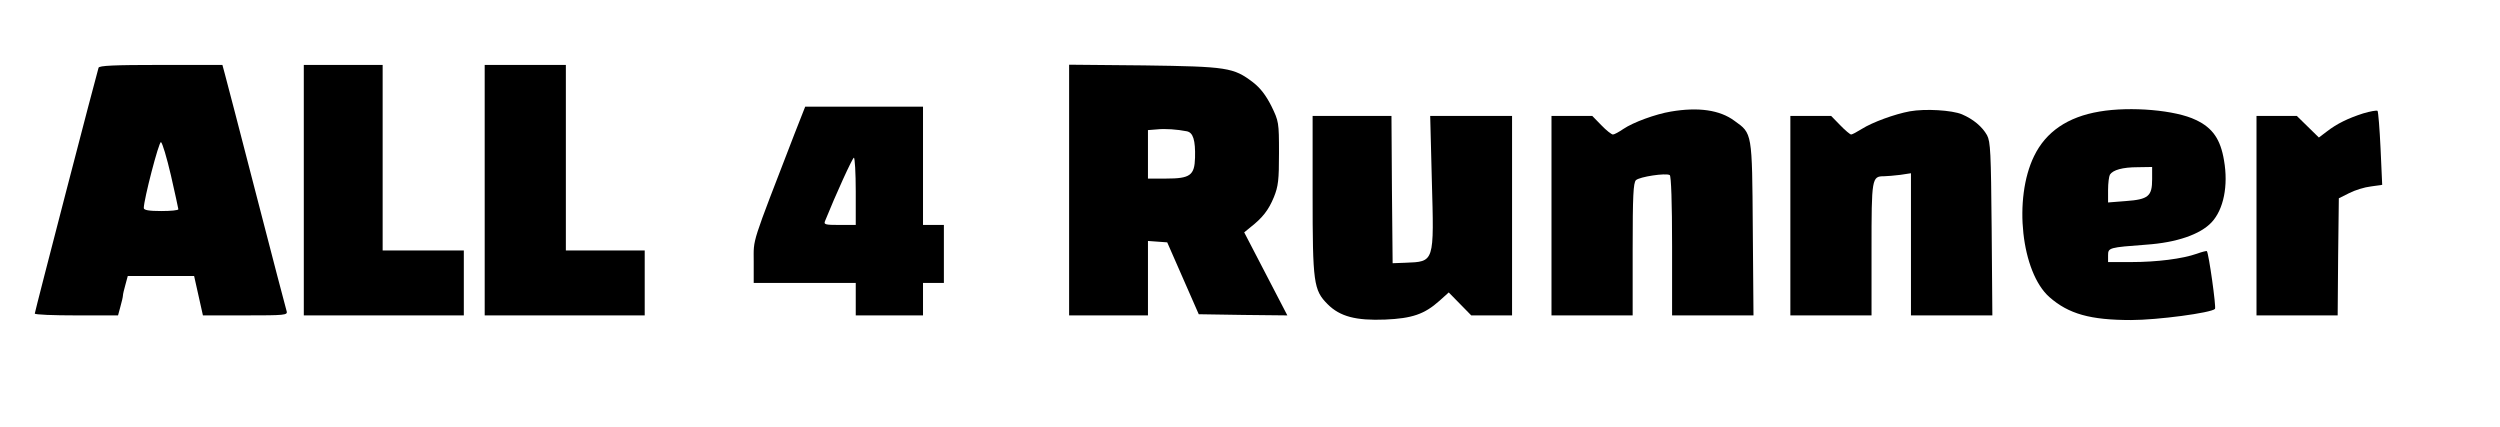 <?xml version="1.0" standalone="no"?>
<!DOCTYPE svg PUBLIC "-//W3C//DTD SVG 20010904//EN"
 "http://www.w3.org/TR/2001/REC-SVG-20010904/DTD/svg10.dtd">
<svg version="1.0" xmlns="http://www.w3.org/2000/svg"
 width="1078pt" height="184pt" viewBox="0 0 1078 184"
 preserveAspectRatio="xMidYMid meet">

<g transform="translate(0,184) scale(0.1,-0.1)"
fill="#000000" stroke="none">
<path d="M425 1548 c-7 -20 -275 -1052 -275 -1060 0 -5 81 -8 180 -8 l179 0
10 37 c6 21 11 43 11 48 0 6 5 27 11 48 l10 37 143 0 143 0 19 -85 19 -85 183
0 c170 0 183 1 178 18 -3 9 -62 235 -131 502 -69 267 -130 502 -136 523 l-10
37 -265 0 c-203 0 -266 -3 -269 -12z m312 -464 c17 -76 32 -142 32 -146 1 -5
-33 -8 -74 -8 -53 0 -75 4 -75 13 0 36 65 287 74 284 6 -2 25 -66 43 -143z"/>
<path d="M1310 1020 l0 -540 345 0 345 0 0 140 0 140 -175 0 -175 0 0 400 0
400 -170 0 -170 0 0 -540z"/>
<path d="M2090 1020 l0 -540 345 0 345 0 0 140 0 140 -170 0 -170 0 0 400 0
400 -175 0 -175 0 0 -540z"/>
<path d="M4610 1021 l0 -541 170 0 170 0 0 161 0 160 41 -3 42 -3 68 -155 68
-155 191 -3 191 -2 -93 179 -93 179 28 23 c51 40 77 73 100 129 19 47 22 74
22 190 0 133 -1 137 -33 203 -24 47 -47 77 -79 102 -84 64 -111 68 -470 73
l-323 3 0 -540z m507 253 c28 -5 38 -39 36 -114 -2 -76 -21 -90 -124 -90 l-79
0 0 104 0 105 38 3 c37 4 88 0 129 -8z"/>
<path d="M3426 1263 c-189 -490 -176 -448 -176 -550 l0 -93 220 0 220 0 0 -70
0 -70 145 0 145 0 0 70 0 70 45 0 45 0 0 125 0 125 -45 0 -45 0 0 255 0 255
-254 0 -254 0 -46 -117z m264 -248 l0 -145 -70 0 c-63 0 -69 2 -62 18 46 114
118 272 124 272 4 0 8 -65 8 -145z"/>
<path d="M7205 1359 c-66 -11 -162 -46 -205 -75 -19 -13 -39 -24 -45 -24 -6 0
-29 18 -50 40 l-39 40 -88 0 -88 0 0 -430 0 -430 175 0 175 0 0 284 c0 234 3
287 14 299 16 15 129 32 146 22 6 -4 10 -119 10 -306 l0 -299 176 0 175 0 -3
373 c-3 418 -2 411 -79 466 -63 47 -156 60 -274 40z"/>
<path d="M8235 1360 c-65 -12 -161 -47 -207 -76 -21 -13 -41 -24 -46 -24 -4 0
-26 18 -47 40 l-39 40 -88 0 -88 0 0 -430 0 -430 175 0 175 0 0 284 c0 308 1
316 54 316 13 0 44 3 70 6 l46 7 0 -307 0 -306 176 0 175 0 -3 373 c-3 330 -5
376 -20 404 -21 37 -59 69 -108 90 -43 18 -158 25 -225 13z"/>
<path d="M9053 1359 c-137 -23 -231 -87 -282 -192 -90 -184 -55 -501 66 -608
83 -73 177 -99 352 -99 114 0 346 31 362 48 6 6 -27 241 -35 249 -1 2 -21 -3
-43 -11 -62 -22 -173 -36 -282 -36 l-101 0 0 29 c0 33 4 34 165 46 130 9 233
44 282 97 51 55 72 157 53 266 -15 91 -49 141 -122 175 -86 42 -280 59 -415
36z m227 -292 c0 -73 -16 -87 -114 -94 l-76 -6 0 54 c0 30 4 59 8 66 13 20 54
32 120 32 l62 1 0 -53z"/>
<path d="M10190 1351 c-65 -21 -113 -44 -158 -79 l-33 -25 -47 46 -48 47 -87
0 -87 0 0 -430 0 -430 175 0 175 0 2 253 3 252 44 22 c25 13 67 26 94 29 l49
7 -7 156 c-4 86 -10 159 -13 163 -4 3 -32 -2 -62 -11z"/>
<path d="M5660 1002 c0 -382 4 -413 65 -474 53 -53 122 -71 248 -66 116 5 169
23 234 81 l40 36 48 -49 49 -50 88 0 88 0 0 430 0 430 -176 0 -177 0 7 -275
c10 -359 12 -353 -114 -358 l-55 -2 -3 318 -2 317 -170 0 -170 0 0 -338z"/>
</g>
</svg>
